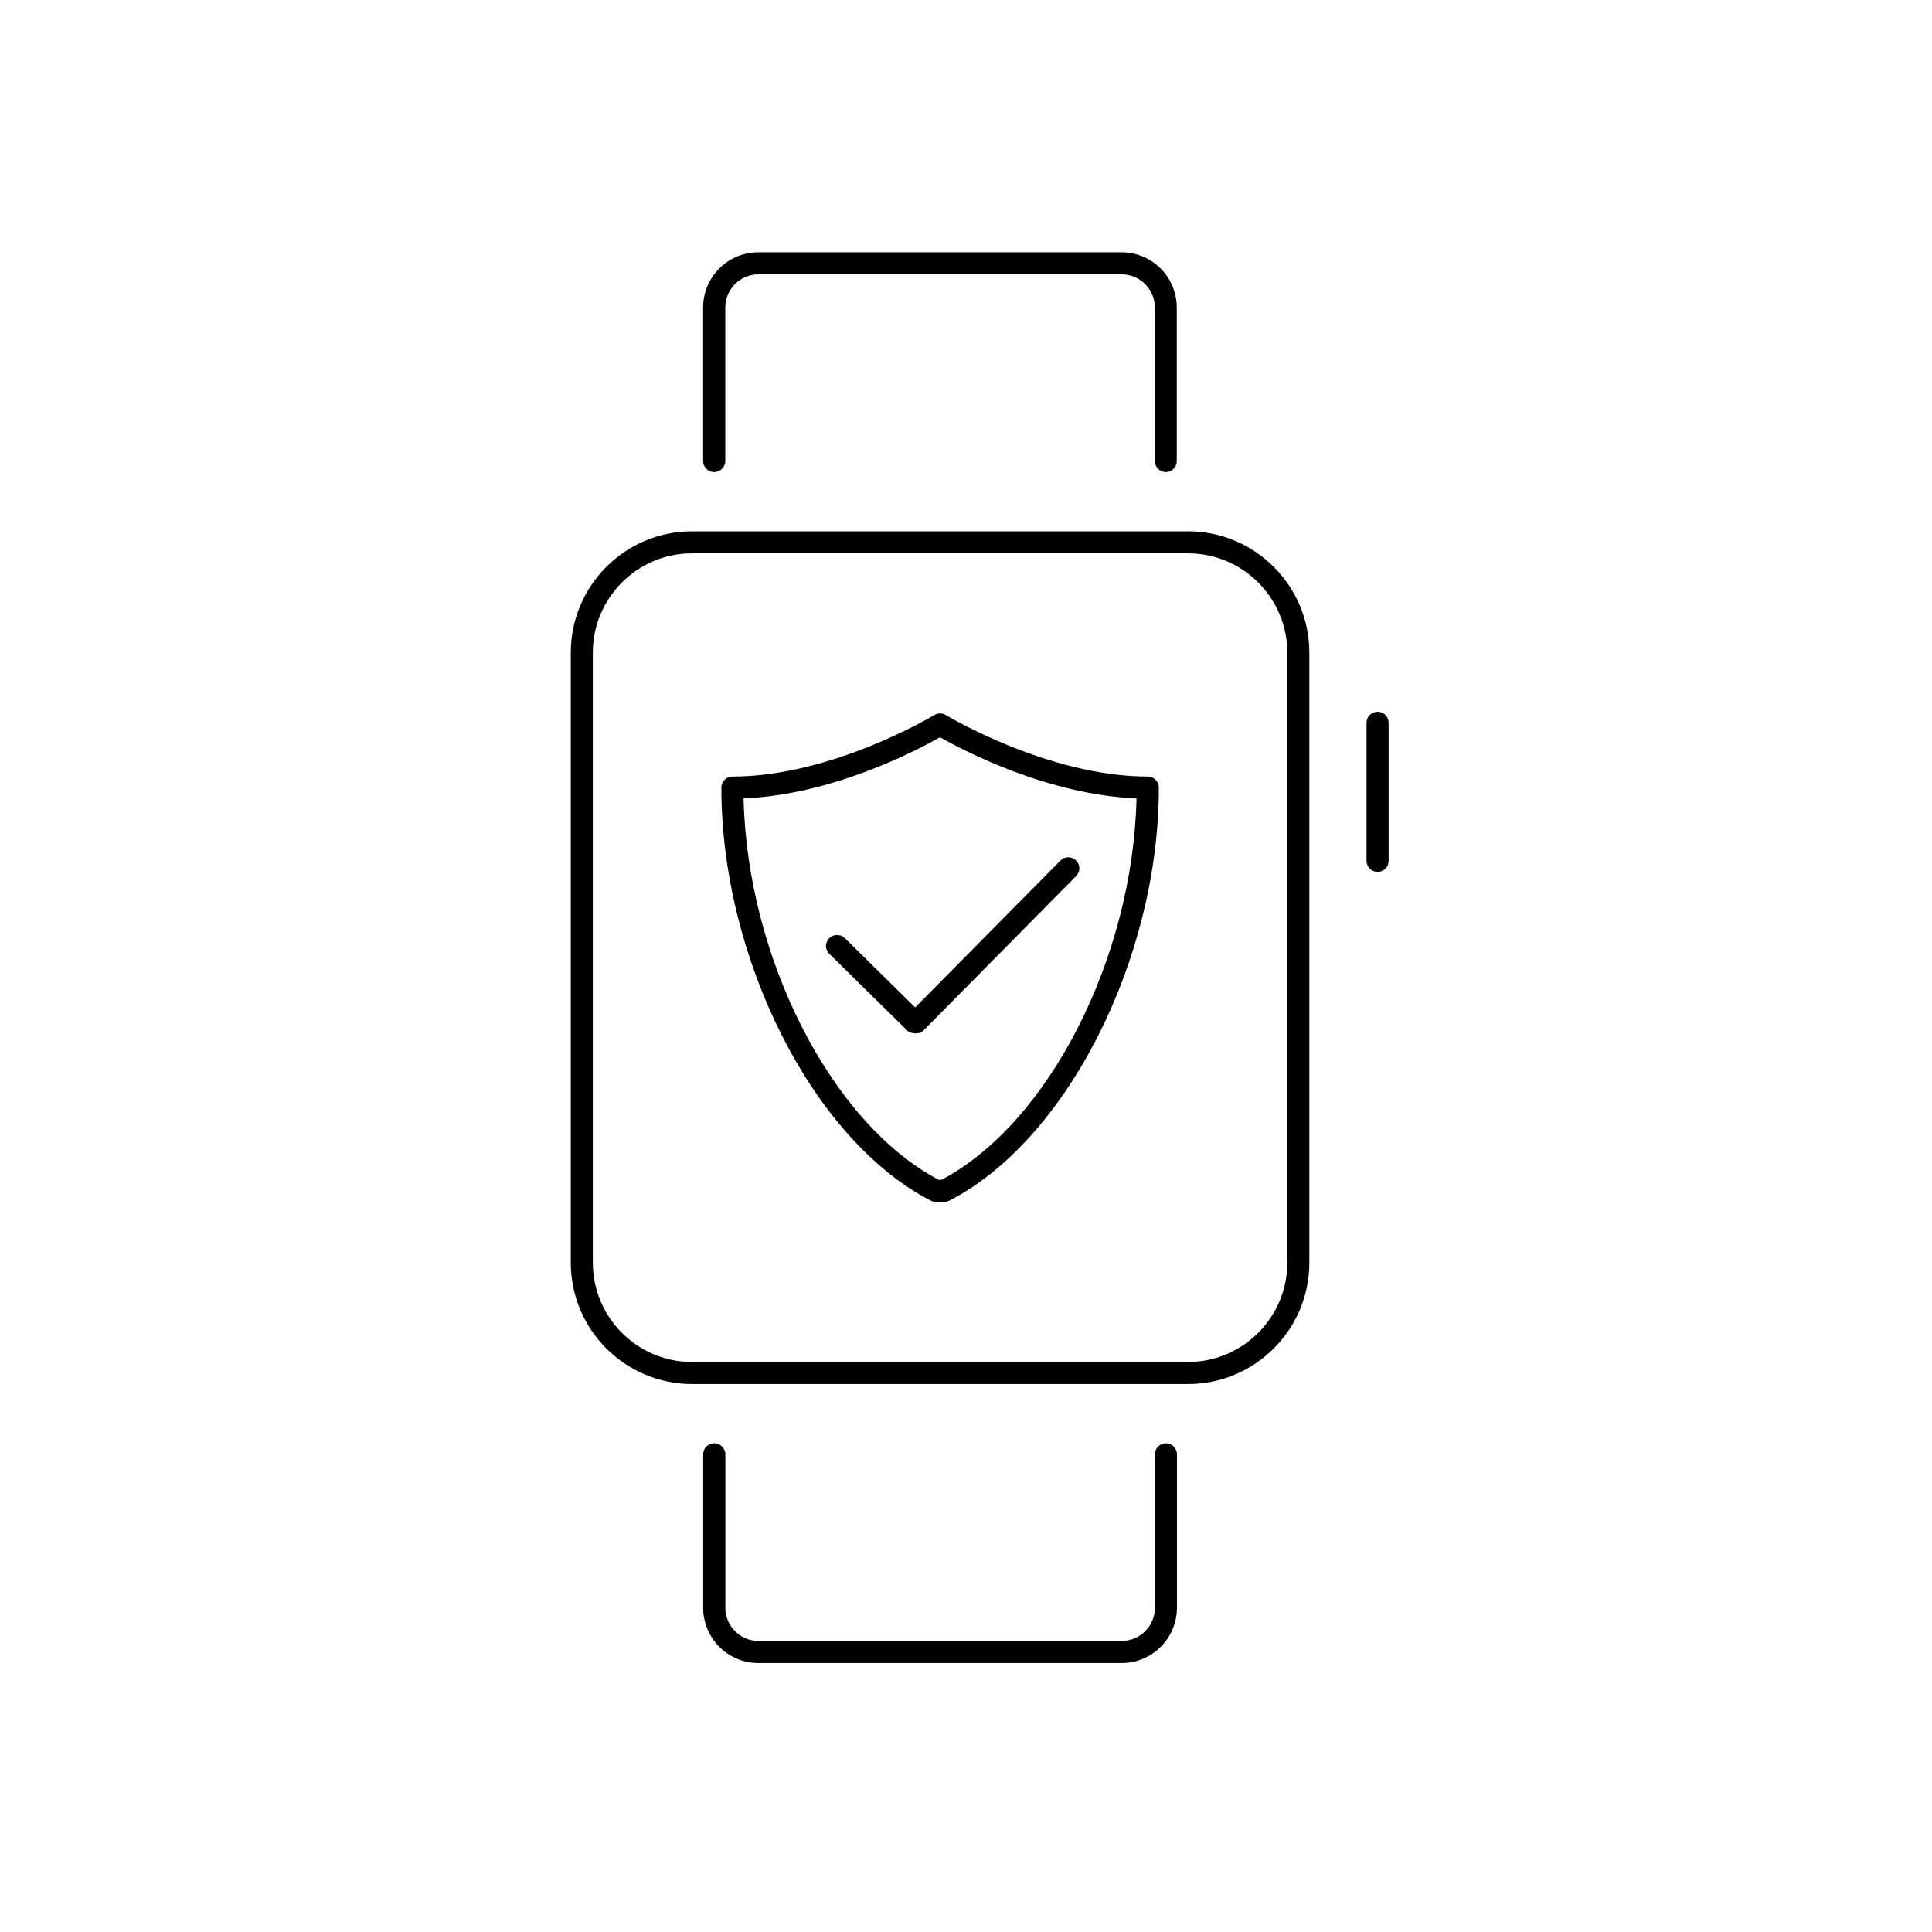 <?xml version="1.0" encoding="utf-8"?>
<!-- Generator: Adobe Illustrator 16.0.0, SVG Export Plug-In . SVG Version: 6.00 Build 0)  -->
<!DOCTYPE svg PUBLIC "-//W3C//DTD SVG 1.1//EN" "http://www.w3.org/Graphics/SVG/1.1/DTD/svg11.dtd">
<svg version="1.1" id="Layer_1" xmlns="http://www.w3.org/2000/svg" xmlns:xlink="http://www.w3.org/1999/xlink" x="0px" y="0px"
	 width="32px" height="32px" viewBox="0 0 32 32" enable-background="new 0 0 32 32" xml:space="preserve">
<g>
	<g>
		<g>
			<g>
				<g>
					<path d="M19.677,22.924h-8.214c-1.108,0-2.009-0.901-2.009-2.009V10.809c0-1.107,0.9-2.009,2.009-2.009h8.214
						c1.108,0,2.01,0.902,2.01,2.009v10.106C21.687,22.022,20.785,22.924,19.677,22.924z M11.463,9.165
						c-0.906,0-1.644,0.737-1.644,1.644v10.106c0,0.906,0.737,1.644,1.644,1.644h8.214c0.906,0,1.645-0.738,1.645-1.644V10.809
						c0-0.906-0.738-1.644-1.645-1.644H11.463z"/>
				</g>
			</g>
			<g>
				<g>
					<path d="M22.818,14.441c-0.102,0-0.184-0.082-0.184-0.183v-2.286c0-0.101,0.082-0.183,0.184-0.183S23,11.872,23,11.973v2.286
						C23,14.359,22.92,14.441,22.818,14.441z"/>
				</g>
			</g>
			<g>
				<g>
					<path d="M19.311,7.819c-0.102,0-0.183-0.083-0.183-0.183V5.092c0-0.301-0.246-0.548-0.55-0.548h-6.017
						c-0.301,0-0.548,0.247-0.548,0.548v2.544c0,0.1-0.084,0.183-0.185,0.183s-0.182-0.083-0.182-0.183V5.092
						c0-0.503,0.409-0.913,0.914-0.913h6.017c0.506,0,0.914,0.41,0.914,0.913v2.544C19.492,7.736,19.411,7.819,19.311,7.819z"/>
				</g>
			</g>
			<g>
				<g>
					<path d="M18.578,27.545h-6.017c-0.505,0-0.914-0.41-0.914-0.914v-2.543c0-0.101,0.081-0.183,0.182-0.183
						s0.185,0.083,0.185,0.183v2.543c0,0.302,0.247,0.548,0.548,0.548h6.017c0.304,0,0.55-0.246,0.55-0.548v-2.543
						c0-0.101,0.081-0.183,0.183-0.183c0.101,0,0.182,0.083,0.182,0.183v2.543C19.492,27.135,19.084,27.545,18.578,27.545z"/>
				</g>
			</g>
		</g>
		<g>
			<g>
				<path d="M15.161,17.116c-0.01,0-0.023-0.001-0.032-0.003l0,0l0,0l0,0c-0.002,0-0.002,0-0.002,0l0,0l0,0l0,0l0,0l0,0c0,0,0,0,0,0
					l0,0c-0.001,0-0.001,0-0.001,0l0,0h-0.002l0,0l0,0l0,0l0,0l0,0c-0.002,0-0.002,0-0.002,0l0,0v0h-0.001l0,0l0,0l0,0l0,0l0,0l0,0
					l0,0c-0.001,0-0.001,0-0.001,0l0,0h-0.001V17.11l0,0l0,0l0,0l0,0l0,0h-0.002l0,0c-0.002,0-0.002,0-0.002,0l0,0c0,0,0,0,0,0l0,0
					l0,0l0,0c-0.001,0-0.001,0-0.001,0l0,0l-0.002-0.001l0,0l0,0l0,0l0,0l0,0h-0.001l0,0l0,0H15.11v0l0,0l0,0l0,0l0,0l0,0l0,0l0,0
					c0,0-0.001,0-0.001-0.001l0,0h-0.001l0,0l0,0l0,0l0,0l0,0c0-0.001,0-0.001-0.002-0.001l0,0l0,0l0,0h-0.001l0,0l0,0l0,0v0l0,0
					l0,0l0,0c-0.002,0-0.002,0-0.002,0h-0.001l0,0v0l0,0l0,0l0,0l0,0l0,0c-0.001,0-0.001,0-0.001,0l0,0c0,0-0.001,0-0.001,0l0,0l0,0
					l0,0l0,0l0,0c0,0,0,0,0-0.001l0,0H15.1l0,0c-0.002,0-0.002,0-0.002,0l0,0l0,0v0l0,0l0,0l0,0h-0.002l0,0h-0.001l0,0c0,0,0,0,0,0
					l0,0l0,0l0,0l0,0l0,0c-0.002,0-0.002,0-0.002,0s0,0-0.001,0l0,0l0,0l0,0v0l0,0l0,0l0,0h-0.001l0,0c0,0,0,0,0-0.001l0,0
					c-0.002,0.001-0.002,0-0.002,0l0,0l0,0l0,0l0,0v0l0,0h-0.001l0,0c-0.002,0-0.002,0-0.002,0l0,0v0l0,0l0,0l0,0c0,0,0,0,0-0.001
					l0,0h-0.001c0,0,0.004,0.001-0.002,0l0,0l0,0v0l0,0l0,0l0,0l0,0l-0.001-0.001h-0.001l0,0l0,0l0,0l0,0v-0.001l0,0l0,0l0,0
					c0,0-0.001,0-0.001,0l0,0l0,0h-0.001c0,0,0,0,0,0v0c0,0,0,0.001,0,0l0,0h-0.002l0,0c0,0,0,0,0,0h-0.002c0,0,0.002,0,0,0l0,0l0,0
					c0-0.001,0-0.001,0-0.001l0,0l0,0l0,0v-0.001l0,0c0,0,0,0-0.002,0l0,0l0,0c0,0,0,0,0,0l0,0l0,0l0,0l0,0l-0.001-0.001l0,0l0,0
					c-0.002,0-0.002,0-0.002,0l0,0l0,0v0l0,0l0,0l0,0c0-0.001,0-0.001,0-0.001l0,0h-0.001l0,0c0,0,0,0-0.001,0l0,0l0,0l0,0l0,0l0,0
					l0,0l0,0h-0.002l0,0c-0.001-0.001-0.001-0.001-0.001-0.001l0,0c-0.006-0.003-0.01-0.007-0.014-0.009l0,0
					c0-0.001,0-0.001-0.002-0.001l0,0v0l0,0h-0.001l0,0v0l0,0l0,0l0,0c0-0.001,0-0.001,0-0.001l0,0c0,0,0,0-0.001,0l0,0h-0.001l0,0
					l0,0l0,0v0l0,0l0,0l0,0l-0.001-0.001l0,0l0,0c0,0-0.002,0-0.002-0.001l0,0l0,0l0,0c-0.004-0.003-0.009-0.007-0.012-0.011
					l-1.294-1.274c-0.074-0.07-0.074-0.187-0.004-0.258c0.072-0.072,0.187-0.072,0.261-0.002l1.164,1.147l2.407-2.433
					c0.07-0.072,0.187-0.072,0.258-0.001c0.072,0.071,0.073,0.186,0.001,0.259l-2.534,2.562l0,0
					c-0.013,0.013-0.026,0.022-0.042,0.031l0,0l0,0l0,0l0,0l0,0c0,0.001,0,0.001,0,0.001s0,0-0.001,0l0,0l0,0h-0.002c0,0,0,0,0,0
					l0,0l0,0c0,0,0,0.002,0,0v0.001l0,0l0,0c-0.002,0-0.002,0-0.002,0s0,0,0,0.001l0,0l0,0l0,0l0,0c0,0,0,0,0,0l0,0l0,0l0,0
					C15.217,17.109,15.188,17.116,15.161,17.116z"/>
			</g>
			<g>
				<path d="M15.64,19.907H15.5c-0.028,0-0.056-0.007-0.082-0.02c-1.945-0.998-3.47-4.003-3.47-6.842
					c0-0.101,0.082-0.183,0.183-0.183c1.652,0,3.327-1.008,3.344-1.019c0.058-0.035,0.133-0.035,0.19,0
					c0.017,0.011,1.695,1.019,3.346,1.019c0.1,0,0.183,0.083,0.183,0.183c0,2.839-1.526,5.844-3.471,6.842
					C15.698,19.9,15.669,19.907,15.64,19.907z M15.547,19.541h0.048c1.776-0.938,3.17-3.676,3.229-6.317
					c-1.475-0.059-2.881-0.801-3.254-1.013c-0.375,0.213-1.779,0.954-3.254,1.013C12.376,15.864,13.769,18.602,15.547,19.541z"/>
			</g>
		</g>
	</g>
</g>
</svg>

